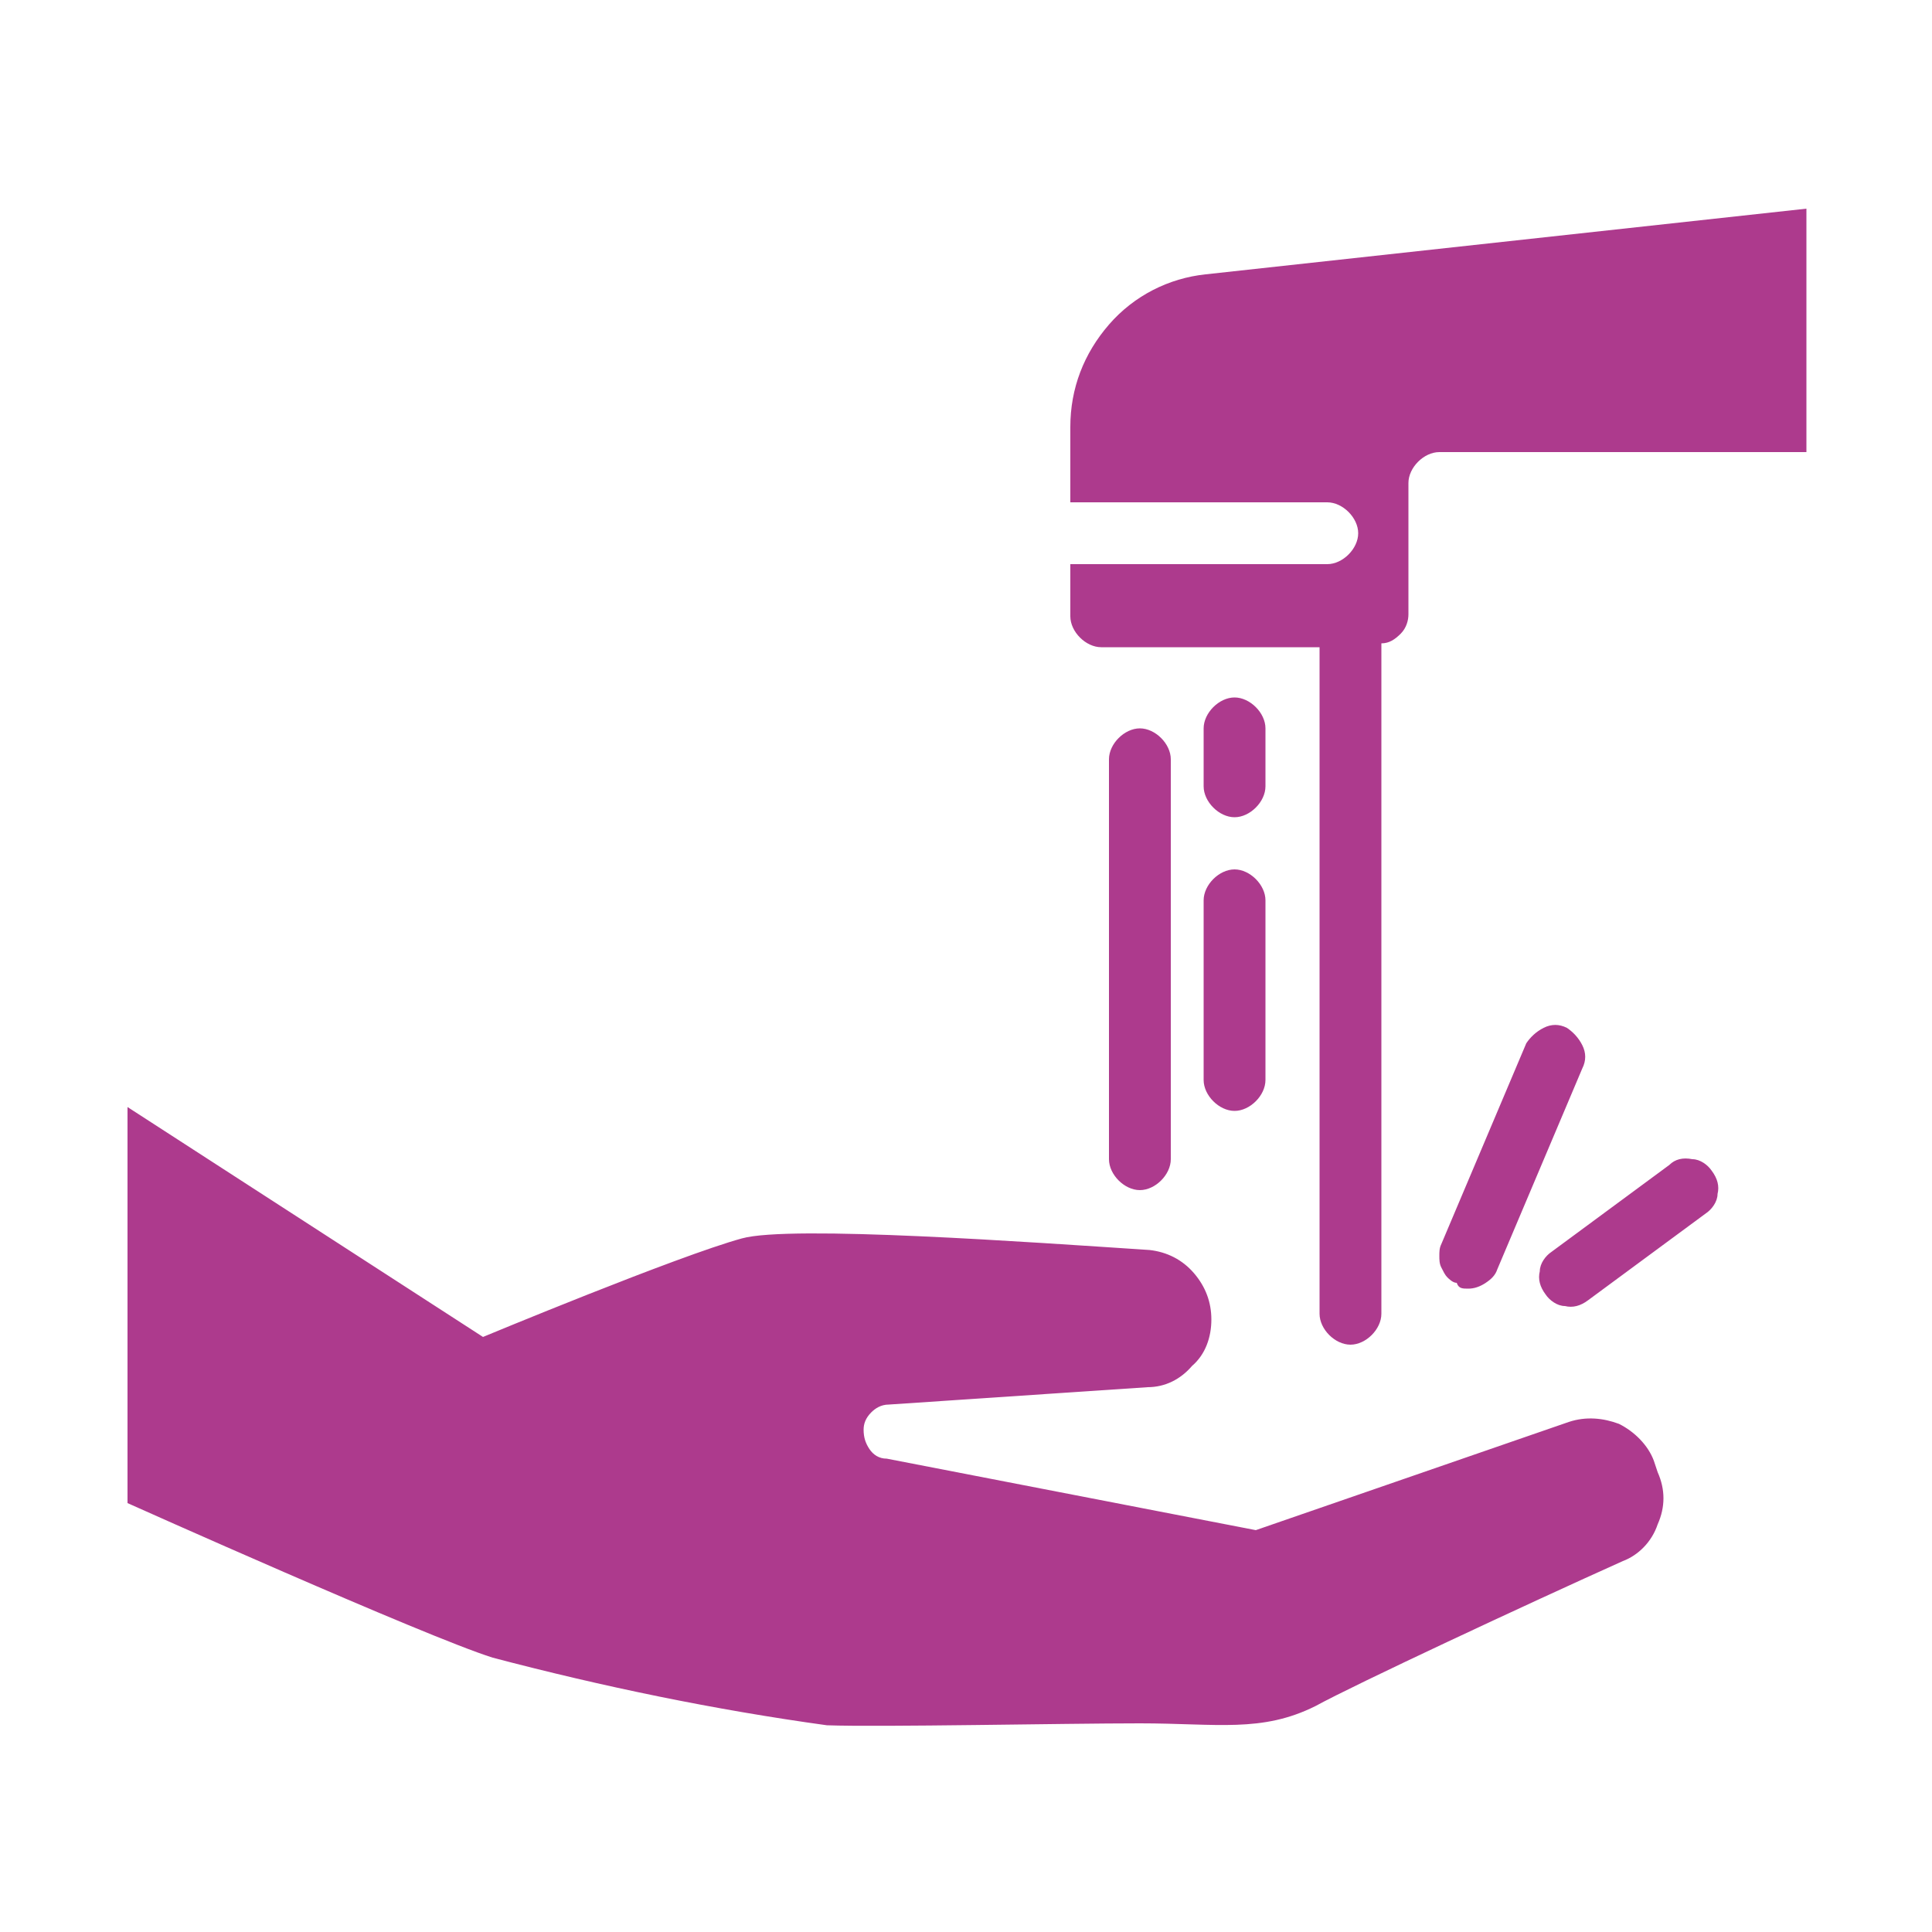 <?xml version="1.0" encoding="utf-8"?>
<!-- Generator: Adobe Illustrator 24.1.2, SVG Export Plug-In . SVG Version: 6.00 Build 0)  -->
<svg version="1.1" id="Layer_1" xmlns="http://www.w3.org/2000/svg" xmlns:xlink="http://www.w3.org/1999/xlink" x="0px" y="0px"
	 viewBox="0 0 100 100" style="enable-background:new 0 0 100 100;" xml:space="preserve">
<style type="text/css">
	.st0{fill:#AD3A8D;}
</style>
<g>
	<path class="st0" d="M85.8,76.2c0.4,0.9,0.4,1.8,0,2.7c-0.3,0.9-1,1.6-1.8,1.9c-4.9,2.2-13.9,6.4-15.9,7.5
		c-2.8,1.4-5.1,0.9-9.1,0.9s-13.4,0.2-16.2,0.1c-5.8-0.8-11.6-2-17.3-3.5c-3.5-1.1-18.9-8-18.9-8V57.3L25,69.2
		c0,0,10.1-4.2,13.4-5.1c2.5-0.7,15,0.2,21.1,0.6c0.9,0.1,1.7,0.5,2.3,1.2s0.9,1.5,0.9,2.4s-0.3,1.8-1,2.4c-0.6,0.7-1.4,1.1-2.3,1.1
		L46,72.7c-0.4,0-0.7,0.2-0.9,0.4c-0.3,0.3-0.4,0.6-0.4,0.9c0,0.4,0.1,0.7,0.3,1s0.5,0.5,0.9,0.5L65,79.2l16.2-5.6
		c0.9-0.3,1.8-0.2,2.6,0.1c0.8,0.4,1.5,1.1,1.8,1.9L85.8,76.2z M62.4,14.2c-1.9,0.2-3.7,1.1-5,2.6s-2,3.3-2,5.3V26h13.3
		c0.4,0,0.8,0.2,1.1,0.5c0.3,0.3,0.5,0.7,0.5,1.1s-0.2,0.8-0.5,1.1c-0.3,0.3-0.7,0.5-1.1,0.5H55.4v2.7c0,0.4,0.2,0.8,0.5,1.1
		s0.7,0.5,1.1,0.5h11.3V68c0,0.4,0.2,0.8,0.5,1.1c0.3,0.3,0.7,0.5,1.1,0.5s0.8-0.2,1.1-0.5c0.3-0.3,0.5-0.7,0.5-1.1V33.3
		c0.4,0,0.7-0.2,1-0.5s0.4-0.7,0.4-1V25c0-0.4,0.2-0.8,0.5-1.1c0.3-0.3,0.7-0.5,1.1-0.5h19V10.8L62.4,14.2z M60.6,60V39.3
		c0-0.4-0.2-0.8-0.5-1.1s-0.7-0.5-1.1-0.5c-0.4,0-0.8,0.2-1.1,0.5s-0.5,0.7-0.5,1.1V60c0,0.4,0.2,0.8,0.5,1.1s0.7,0.5,1.1,0.5
		c0.4,0,0.8-0.2,1.1-0.5C60.4,60.8,60.6,60.4,60.6,60z M62.3,55.9c0,0.4,0.2,0.8,0.5,1.1s0.7,0.5,1.1,0.5s0.8-0.2,1.1-0.5
		s0.5-0.7,0.5-1.1v-9.3c0-0.4-0.2-0.8-0.5-1.1S64.3,45,63.9,45s-0.8,0.2-1.1,0.5s-0.5,0.7-0.5,1.1C62.3,46.6,62.3,55.9,62.3,55.9z
		 M63.9,42.3c0.4,0,0.8-0.2,1.1-0.5c0.3-0.3,0.5-0.7,0.5-1.1v-3c0-0.4-0.2-0.8-0.5-1.1s-0.7-0.5-1.1-0.5s-0.8,0.2-1.1,0.5
		s-0.5,0.7-0.5,1.1v3c0,0.4,0.2,0.8,0.5,1.1C63.1,42.1,63.5,42.3,63.9,42.3L63.9,42.3z M76,66.7c0.3,0,0.6-0.1,0.9-0.3
		c0.3-0.2,0.5-0.4,0.6-0.7l4.4-10.4c0.2-0.4,0.2-0.8,0-1.2s-0.5-0.7-0.8-0.9c-0.4-0.2-0.8-0.2-1.2,0c-0.4,0.2-0.7,0.5-0.9,0.8
		l-4.4,10.4c-0.1,0.2-0.1,0.4-0.1,0.6s0,0.4,0.1,0.6s0.2,0.4,0.3,0.5c0.1,0.1,0.3,0.3,0.5,0.3C75.5,66.7,75.7,66.7,76,66.7L76,66.7z
		 M86.4,60.3l-6.1,4.5c-0.3,0.2-0.6,0.6-0.6,1c-0.1,0.4,0,0.8,0.3,1.2c0.2,0.3,0.6,0.6,1,0.6c0.4,0.1,0.8,0,1.2-0.3l6.1-4.5
		c0.3-0.2,0.6-0.6,0.6-1c0.1-0.4,0-0.8-0.3-1.2c-0.2-0.3-0.6-0.6-1-0.6C87.1,59.9,86.7,60,86.4,60.3z"/>
</g>
</svg>
